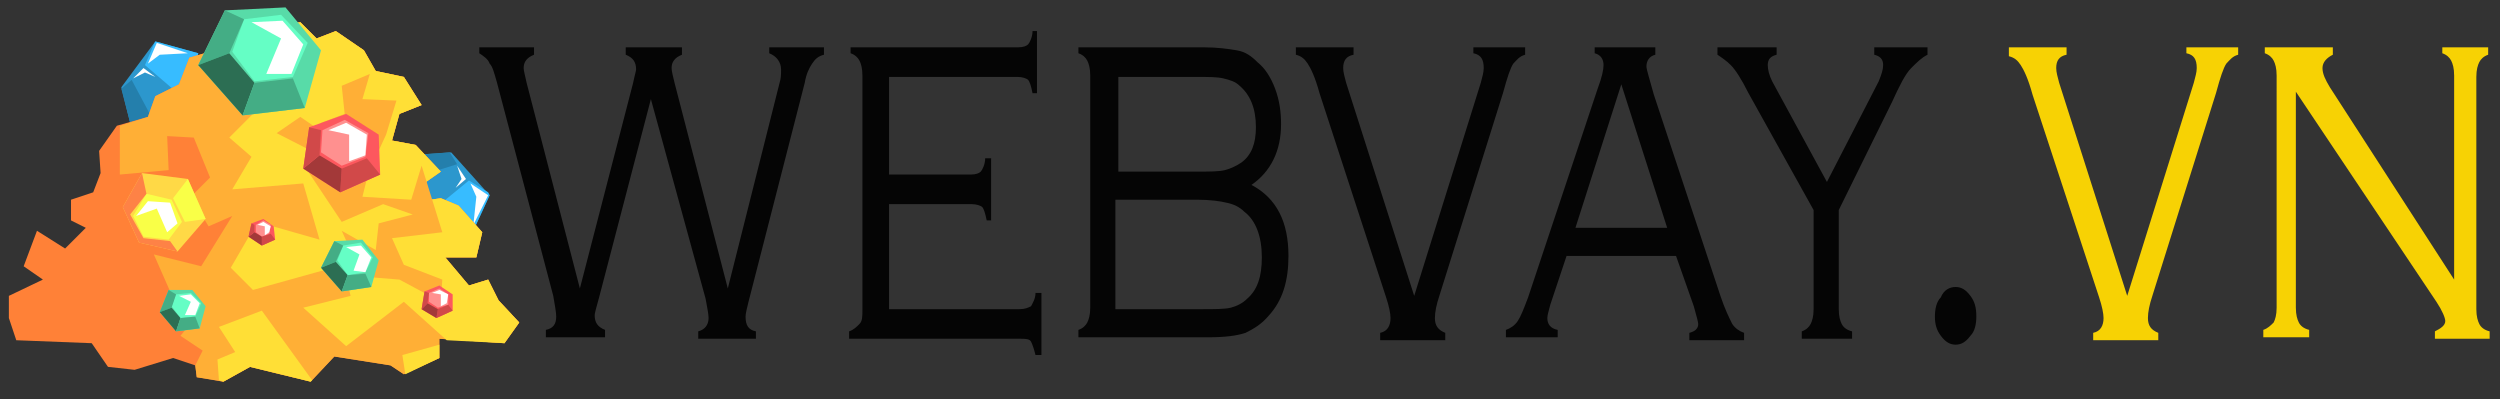 <?xml version="1.0" encoding="utf-8"?>
<!-- Generator: Adobe Illustrator 23.0.6, SVG Export Plug-In . SVG Version: 6.00 Build 0)  -->
<svg version="1.1" id="Layer_1" xmlns="http://www.w3.org/2000/svg" xmlns:xlink="http://www.w3.org/1999/xlink" x="0px" y="0px"
	 width="169px" height="27px" viewBox="0 0 169 27" enable-background="new 0 0 169 27" xml:space="preserve">
<rect x="0" y="0" width="169" height="27" fill="#333333" stroke="none"/>
<g>
	<path fill="#050505" d="M44,6.7l-3.5,13.4c-0.2,0.7-0.3,1.1-0.3,1.2c0,0.5,0.2,0.8,0.7,1v0.5h-4v-0.5c0.5-0.1,0.7-0.4,0.7-0.9
		c0-0.3-0.1-0.8-0.2-1.4L33.6,5.6c-0.2-0.7-0.3-1.1-0.5-1.3C33,4,32.7,3.8,32.4,3.6V3.2h3.7v0.5c-0.5,0.2-0.7,0.5-0.7,0.9
		c0,0.2,0.1,0.5,0.2,1l3.6,13.9l3.6-13.9c0.1-0.5,0.2-0.8,0.2-0.9c0-0.5-0.2-0.8-0.7-1V3.2h3.8v0.5c-0.5,0.2-0.7,0.5-0.7,0.9
		c0,0.2,0.1,0.6,0.2,1l3.6,13.9l3.5-13.9c0.1-0.3,0.1-0.6,0.1-0.9c0-0.5-0.3-0.9-0.8-1.1V3.2h3.7v0.5c-0.4,0.1-0.6,0.3-0.8,0.6
		s-0.4,0.7-0.5,1.3l-3.8,14.8c-0.1,0.4-0.2,0.8-0.2,1c0,0.6,0.2,0.9,0.7,1v0.5h-3.9v-0.5c0.4-0.1,0.7-0.4,0.7-0.9
		c0-0.3-0.1-0.7-0.2-1.3L44,6.7z"/>
	<path fill="#050505" d="M60.1,13.6v7.3h8.8c0.4,0,0.6-0.1,0.8-0.2c0.1-0.2,0.3-0.5,0.3-0.9h0.4V24h-0.4c-0.1-0.4-0.2-0.7-0.3-0.9
		s-0.4-0.2-0.7-0.2H57.4v-0.5c0.3-0.1,0.5-0.3,0.7-0.5s0.2-0.5,0.2-1V5.1c0-0.5-0.1-0.8-0.2-1c-0.1-0.2-0.3-0.4-0.6-0.5V3.2h11.3
		c0.4,0,0.6-0.1,0.7-0.2s0.3-0.5,0.3-0.9h0.3v4.2h-0.3c-0.1-0.5-0.2-0.8-0.3-0.9c-0.1-0.1-0.4-0.2-0.7-0.2h-8.7v6.6h5.5
		c0.4,0,0.6-0.1,0.7-0.2s0.3-0.5,0.3-0.9H67v4.2h-0.3c-0.1-0.5-0.2-0.8-0.3-0.9c-0.1-0.1-0.4-0.2-0.7-0.2H60.1z"/>
	<path fill="#050505" d="M84.6,12.5c1.7,0.9,2.5,2.5,2.5,4.8c0,1.7-0.4,3-1.3,4c-0.5,0.6-1,0.9-1.6,1.2c-0.6,0.2-1.4,0.3-2.5,0.3
		h-8.8v-0.5c0.3-0.1,0.5-0.3,0.6-0.5c0.1-0.2,0.2-0.5,0.2-1V5.1c0-0.5-0.1-0.8-0.2-1c-0.1-0.2-0.3-0.4-0.6-0.5V3.2h8.5
		c0.9,0,1.6,0.1,2.2,0.2s1,0.4,1.4,0.8c0.5,0.4,0.9,1,1.2,1.8c0.3,0.8,0.4,1.6,0.4,2.4C86.6,10.2,85.9,11.6,84.6,12.5z M75.5,11.6
		h5.4c0.9,0,1.5,0,1.9-0.1s0.8-0.3,1.1-0.5c0.7-0.5,1-1.3,1-2.4c0-1.3-0.4-2.2-1.1-2.8c-0.3-0.3-0.7-0.4-1.1-0.5s-1-0.1-1.9-0.1
		h-5.2V11.6z M75.5,20.9h5.7c0.9,0,1.6,0,2-0.1s0.8-0.3,1.1-0.6c0.7-0.6,1-1.5,1-2.8c0-1.4-0.4-2.5-1.2-3.1
		c-0.3-0.3-0.7-0.5-1.2-0.6c-0.4-0.1-1.1-0.2-2-0.2h-5.5V20.9z"/>
	<path fill="#050505" d="M95.6,20l4.5-14.4c0.1-0.4,0.2-0.7,0.2-1c0-0.6-0.2-0.9-0.7-1V3.2h3.5v0.5c-0.4,0.1-0.6,0.4-0.8,0.6
		c-0.2,0.3-0.4,0.9-0.7,2l-4.3,13.7c-0.2,0.6-0.3,1.1-0.3,1.5c0,0.5,0.2,0.8,0.7,1v0.5h-4.4v-0.5c0.5-0.1,0.7-0.5,0.7-1
		c0-0.3-0.1-0.8-0.3-1.4L89.2,6.3c-0.3-1.1-0.6-1.7-0.8-2c-0.2-0.3-0.4-0.5-0.8-0.6V3.2h3.9v0.5c-0.5,0.1-0.7,0.4-0.7,0.9
		c0,0.3,0.1,0.6,0.2,1L95.6,20z"/>
	<path fill="#050505" d="M113.3,17.3h-7.4l-1.1,3.3c-0.1,0.4-0.2,0.7-0.2,0.9c0,0.4,0.2,0.7,0.7,0.8v0.5h-3.5v-0.5
		c0.3-0.1,0.6-0.3,0.8-0.6c0.2-0.3,0.4-0.8,0.7-1.6L108,6c0.3-0.8,0.4-1.3,0.4-1.6c0-0.4-0.2-0.7-0.6-0.8V3.2h4.1v0.5
		c-0.4,0.1-0.6,0.4-0.6,0.8c0,0.2,0.2,0.8,0.5,1.9l4.5,13.6c0.3,0.9,0.6,1.5,0.8,1.9c0.2,0.3,0.5,0.5,0.8,0.6v0.5h-3.7v-0.5
		c0.4-0.1,0.6-0.3,0.6-0.6c0-0.1-0.1-0.5-0.3-1.2L113.3,17.3z M112.7,15.4l-3.1-9.7l-3.1,9.7H112.7z"/>
	<path fill="#050505" d="M124.3,14.2v6.7c0,0.5,0.1,0.8,0.2,1c0.1,0.2,0.3,0.4,0.7,0.5v0.5h-3.4v-0.5c0.3-0.1,0.5-0.3,0.6-0.5
		c0.1-0.2,0.2-0.5,0.2-1v-6.7l-4.4-7.9c-0.5-1-0.9-1.6-1.2-1.9c-0.3-0.3-0.6-0.5-0.9-0.7V3.2h4v0.5c-0.4,0.1-0.6,0.3-0.6,0.7
		c0,0.3,0.1,0.7,0.3,1.1l3.7,6.8l3.5-6.8c0.2-0.5,0.3-0.8,0.3-1.1c0-0.4-0.2-0.6-0.6-0.7V3.2h3.6v0.5c-0.4,0.2-0.7,0.5-1.1,0.9
		s-0.8,1.2-1.3,2.3L124.3,14.2z"/>
	<path fill="#050505" d="M132.2,19.4c0.4,0,0.7,0.2,1,0.6c0.3,0.4,0.4,0.8,0.4,1.4c0,0.5-0.1,1-0.4,1.3c-0.3,0.4-0.6,0.6-1,0.6
		c-0.4,0-0.7-0.2-1-0.6c-0.3-0.4-0.4-0.8-0.4-1.3c0-0.5,0.1-1,0.4-1.3C131.4,19.6,131.8,19.4,132.2,19.4z"/>
</g>
<g>
	<path fill="#F7D204" d="M143.8,20l4.5-14.4c0.1-0.4,0.2-0.7,0.2-1c0-0.6-0.2-0.9-0.7-1V3.2h3.5v0.5c-0.4,0.1-0.6,0.4-0.8,0.6
		c-0.2,0.3-0.4,0.9-0.7,2l-4.3,13.7c-0.2,0.6-0.3,1.1-0.3,1.5c0,0.5,0.2,0.8,0.7,1v0.5h-4.4v-0.5c0.5-0.1,0.7-0.5,0.7-1
		c0-0.3-0.1-0.8-0.3-1.4l-4.5-13.7c-0.3-1.1-0.6-1.7-0.8-2c-0.2-0.3-0.4-0.5-0.8-0.6V3.2h3.9v0.5c-0.5,0.1-0.7,0.4-0.7,0.9
		c0,0.3,0.1,0.6,0.2,1L143.8,20z"/>
	<path fill="#F7D204" d="M155.2,6.2v14.6c0,0.5,0.1,0.8,0.2,1c0.1,0.2,0.3,0.4,0.7,0.5v0.5h-3.1v-0.5c0.3-0.1,0.5-0.3,0.7-0.5
		c0.1-0.2,0.2-0.5,0.2-1V5.1c0-0.5-0.1-0.8-0.2-1c-0.1-0.2-0.3-0.4-0.6-0.5V3.2h4.6v0.5c-0.4,0.2-0.7,0.5-0.7,0.9
		c0,0.4,0.2,0.8,0.5,1.3l8.4,13V5.1c0-0.5-0.1-0.8-0.2-1s-0.3-0.4-0.6-0.5V3.2h3.1v0.5c-0.3,0.1-0.5,0.3-0.6,0.5
		c-0.1,0.2-0.2,0.5-0.2,1v15.7c0,0.5,0.1,0.8,0.2,1c0.1,0.2,0.3,0.4,0.7,0.5v0.5h-3.7v-0.5c0.4-0.2,0.7-0.4,0.7-0.7
		c0-0.2-0.2-0.7-0.6-1.3L155.2,6.2z"/>
</g>
<g>
	<g>
		<polygon fill="#2C97CD" points="10.5,2.8 8.2,5.9 8.9,8.7 10.5,8.4 12.9,6.5 13.4,3.6 		"/>
		<polygon fill="#247FAC" points="8.9,8.7 10.5,8.4 8.9,5.4 8.2,6 		"/>
		<polygon fill="#37BCFF" points="10.5,2.8 10.4,3 9.8,4.4 12.6,6.8 12.9,6.5 13.4,3.6 		"/>
		<polygon fill="#FFFFFF" points="10.6,2.9 10,4.3 10.8,3.7 12.7,3.6 		"/>
		<polygon fill="#FFFFFF" points="10.5,5.2 9.7,4.6 9,5.3 9.8,4.9 		"/>
	</g>
	<g>
		<polygon fill="#2C97CD" points="33.1,13.2 30.5,10.3 27.6,10.5 27.7,12.2 29.1,14.8 31.9,15.8 		"/>
		<polygon fill="#247FAC" points="27.6,10.5 27.7,12.1 30.9,11.1 30.4,10.3 		"/>
		<polygon fill="#37BCFF" points="33.1,13.2 33,13 31.7,12.2 28.9,14.5 29.1,14.8 31.9,15.8 		"/>
		<polygon fill="#FFFFFF" points="33,13.2 31.8,12.4 32.2,13.3 32,15.2 		"/>
		<polygon fill="#FFFFFF" points="30.8,12.7 31.5,12.1 30.9,11.2 31.2,12.1 		"/>
	</g>
	<g>
		<polygon fill="#FF8137" points="7.9,8.5 10,7.9 10.5,6.5 12.1,5.7 12.8,3.9 15.5,3.1 18.4,1.8 20.3,1.5 21.4,2.6 22.7,2.1 
			24.6,3.4 25.4,4.8 27.3,5.2 28.5,7.1 27,7.7 26.5,9.5 28.1,9.8 29.8,11.6 28.8,12.3 29.1,13.5 29.8,13.4 31,13.9 32.6,15.7 
			32.2,17.4 30.1,17.4 31.7,19.3 33,18.9 33.7,20.3 35.1,21.8 34.1,23.2 29.7,22.9 29.7,24.2 27.3,25.3 26.4,24.7 22.6,24.1 
			21,25.8 16.9,24.8 15.1,25.8 13.3,25.5 13.2,24.7 11.7,24.2 9.1,25 7.3,24.8 6.2,23.2 1.1,23 0.6,21.5 0.6,20 2.9,18.9 1.6,18 
			2.5,15.6 4.4,16.8 5.8,15.4 4.8,14.9 4.8,13.5 6.3,13 6.8,11.7 6.7,10.2 		"/>
		<polygon fill="#FFAF36" points="33.7,20.3 33,18.9 31.7,19.3 30.1,17.4 32.2,17.4 32.6,15.7 31,13.9 29.8,13.4 29.1,13.5 
			28.8,12.3 29.8,11.6 28.1,9.8 26.5,9.5 27,7.7 28.5,7.1 27.3,5.2 25.4,4.8 24.6,3.4 22.7,2.1 21.4,2.6 20.3,1.5 18.4,1.8 
			15.5,3.1 12.8,3.9 12.1,5.7 10.5,6.5 10,7.9 8.1,8.5 8.1,11.8 11.4,11.5 11.3,9.2 13.1,9.3 14.2,12 12.9,13.3 14.1,15.3 
			15.7,14.6 13.6,18 10.4,17.2 12.6,22.2 12.2,22.7 13.7,23.7 13.2,24.7 13.2,24.7 13.3,25.5 15.1,25.8 16.9,24.8 21,25.8 
			22.6,24.1 26.4,24.7 27.3,25.3 29.7,24.2 29.7,22.9 34.1,23.2 35.1,21.8 		"/>
		<polygon fill="#FFDF36" points="23.4,23.4 27.3,20.4 30.2,23 34.1,23.2 35.1,21.8 33.7,20.3 33,18.9 31.7,19.3 30.1,17.4 
			32.2,17.4 32.6,15.7 31,13.9 29.8,13.4 29.1,13.5 28.8,12.3 29.8,11.6 28.1,9.8 26.5,9.5 27,7.7 28.5,7.1 27.3,5.2 25.4,4.8 
			24.6,3.4 22.7,2.1 21.4,2.6 20.3,1.5 18.4,1.8 17.8,2.1 18.8,4.7 17.9,6.9 15.5,9.3 17,10.6 15.7,12.8 20.5,12.4 21.6,16.2 
			17.4,15 15.6,18.1 17.1,19.6 23.2,17.9 23.7,20 20.5,20.8 		"/>
		<polygon fill="#FFDF36" points="29.7,24.2 29.7,23.3 27.2,24 27.4,25.3 		"/>
		<polygon fill="#FFDF36" points="21.1,25.7 17.7,21 14.8,22.1 15.9,23.8 14.7,24.3 14.8,25.7 15.1,25.8 16.9,24.8 21,25.8 		"/>
		<polygon fill="#FFAF36" points="20.3,7.9 23.8,10.3 21.7,8.3 23.3,7.7 23.1,5.8 25,5 24.5,6.7 26.8,6.8 26.1,9.1 24.9,11.7 
			24.5,13.3 27.8,13.5 28.5,11.2 29.9,15.7 26.5,16.1 27.3,17.9 29.9,18.9 29.8,20.4 27,18.9 24.5,18.7 23.1,15.6 25.4,16.9 
			25.6,15.1 27.9,14.5 25.9,13.8 23.1,15 20.7,11.4 23.2,11.3 18.7,9 		"/>
	</g>
	<g>
		<polygon fill="#FD585E" points="23.4,7.7 25.6,9.1 25.7,11.8 23,13 20.5,11.4 20.9,8.6 		"/>
		<polygon fill="#FF908F" points="21.8,8.8 21.7,10.3 23.1,11.2 24.7,10.6 24.9,9 23.3,8.1 		"/>
		<polygon fill="#FFFFFF" points="22.2,8.8 23.4,8.3 24.8,9.1 24.7,10.5 23.6,10.9 23.6,9.1 		"/>
		<polygon fill="#D14949" points="23.1,11.4 23,13 23,13 25.7,11.8 25.7,11.8 24.8,10.7 		"/>
		<polygon fill="#A33939" points="23,13 23.1,11.4 21.6,10.5 20.5,11.4 		"/>
		<polygon fill="#D14949" points="20.5,11.4 21.6,10.5 21.7,8.8 20.9,8.6 20.5,11.4 		"/>
	</g>
	<g>
		<polygon fill="#FD585E" points="17.8,14.8 18.5,15.3 18.6,16.2 17.7,16.6 16.8,16 17,15.1 		"/>
		<polygon fill="#FF908F" points="17.3,15.2 17.3,15.7 17.7,16 18.2,15.8 18.3,15.2 17.8,14.9 		"/>
		<polygon fill="#FFFFFF" points="17.4,15.2 17.8,15 18.3,15.3 18.2,15.7 17.9,15.9 17.9,15.3 		"/>
		<polygon fill="#D14949" points="17.7,16 17.7,16.6 17.7,16.6 18.6,16.2 18.6,16.2 18.3,15.8 		"/>
		<polygon fill="#A33939" points="17.7,16.6 17.7,16 17.2,15.7 16.8,16 		"/>
		<polygon fill="#D14949" points="16.8,16 17.2,15.7 17.2,15.2 17,15.1 16.8,16 		"/>
	</g>
	<g>
		<polygon fill="#FD585E" points="29.7,19.3 30.6,19.9 30.6,21 29.5,21.5 28.5,20.9 28.7,19.7 		"/>
		<polygon fill="#FF908F" points="29,19.8 29,20.4 29.6,20.8 30.3,20.6 30.3,19.9 29.7,19.5 		"/>
		<polygon fill="#FFFFFF" points="29.2,19.8 29.7,19.6 30.3,19.9 30.2,20.5 29.8,20.7 29.8,19.9 		"/>
		<polygon fill="#D14949" points="29.6,20.9 29.5,21.5 29.5,21.5 30.6,21 30.6,21 30.3,20.6 		"/>
		<polygon fill="#A33939" points="29.5,21.5 29.6,20.9 28.9,20.5 28.5,20.9 		"/>
		<polygon fill="#D14949" points="28.5,20.9 28.9,20.5 29,19.8 28.7,19.7 28.5,20.9 		"/>
	</g>
	<g>
		<polygon fill="#58DBA8" points="15.2,0.7 19.3,0.5 21.7,3.4 20.6,7.3 16.4,7.8 13.4,4.4 		"/>
		<polygon fill="#65FEC5" points="19,1 16.5,1.3 15.7,3.5 17.2,5.5 19.8,5.2 20.8,2.9 		"/>
		<polygon fill="#FFFFFF" points="17,1.5 19.1,1.4 20.5,3 19.7,5 18,5 19,2.6 		"/>
		<polygon fill="#44AD85" points="16.5,1.3 15.2,0.7 13.4,4.4 15.5,3.6 		"/>
		<polygon fill="#2C6E53" points="15.5,3.6 13.4,4.4 16.4,7.8 17.2,5.6 		"/>
		<polygon fill="#44AD85" points="20.6,7.3 19.8,5.3 17.2,5.6 16.4,7.8 20.6,7.3 		"/>
	</g>
	<g>
		<polygon fill="#58DBA8" points="22.6,16.3 24.5,16.2 25.6,17.6 25.1,19.4 23.1,19.7 21.7,18.1 		"/>
		<polygon fill="#65FEC5" points="24.4,16.4 23.2,16.6 22.8,17.6 23.5,18.6 24.7,18.4 25.2,17.4 		"/>
		<polygon fill="#FFFFFF" points="23.4,16.7 24.4,16.6 25.1,17.4 24.7,18.4 23.9,18.3 24.3,17.2 		"/>
		<polygon fill="#44AD85" points="23.2,16.6 22.6,16.3 21.7,18.1 22.7,17.7 		"/>
		<polygon fill="#2C6E53" points="22.7,17.7 21.7,18.1 23.1,19.7 23.5,18.6 		"/>
		<polygon fill="#44AD85" points="25.1,19.4 24.7,18.5 23.5,18.6 23.1,19.7 25.1,19.4 		"/>
	</g>
	<g>
		<polygon fill="#58DBA8" points="11.4,19.6 13,19.6 13.9,20.7 13.5,22.2 11.9,22.4 10.8,21.1 		"/>
		<polygon fill="#65FEC5" points="12.9,19.8 11.9,19.9 11.6,20.7 12.2,21.5 13.2,21.4 13.6,20.5 		"/>
		<polygon fill="#FFFFFF" points="12.1,20 12.9,19.9 13.5,20.5 13.2,21.3 12.5,21.3 12.9,20.4 		"/>
		<polygon fill="#44AD85" points="11.9,19.9 11.4,19.6 10.8,21.1 11.6,20.8 		"/>
		<polygon fill="#2C6E53" points="11.6,20.8 10.8,21.1 11.9,22.4 12.2,21.5 		"/>
		<polygon fill="#44AD85" points="13.5,22.2 13.2,21.4 12.2,21.5 11.9,22.4 13.5,22.2 		"/>
	</g>
	<g>
		<polygon fill="#FFD946" points="9.6,11.7 12.7,12.1 13.9,14.8 12,17 9.4,16.4 8.3,14 		"/>
		<polygon fill="#F9FF47" points="11.4,16.2 12.3,15 11.6,13.5 9.9,13.1 9,14.6 9.7,16 		"/>
		<polygon fill="#FE8246" points="9.7,16.1 8.8,14.5 9.9,13.1 9.6,11.7 8.3,14 9.4,16.4 12,17 11.5,16.3 		"/>
		<polygon fill="#F9FF47" points="11.7,13.4 12.5,15 13.9,14.8 12.7,12.1 		"/>
		<polygon fill="#FFFFFF" points="11.3,15.7 12,15.1 11.5,13.7 10,13.6 9.2,14.6 10.6,14.1 		"/>
	</g>
</g>
</svg>
